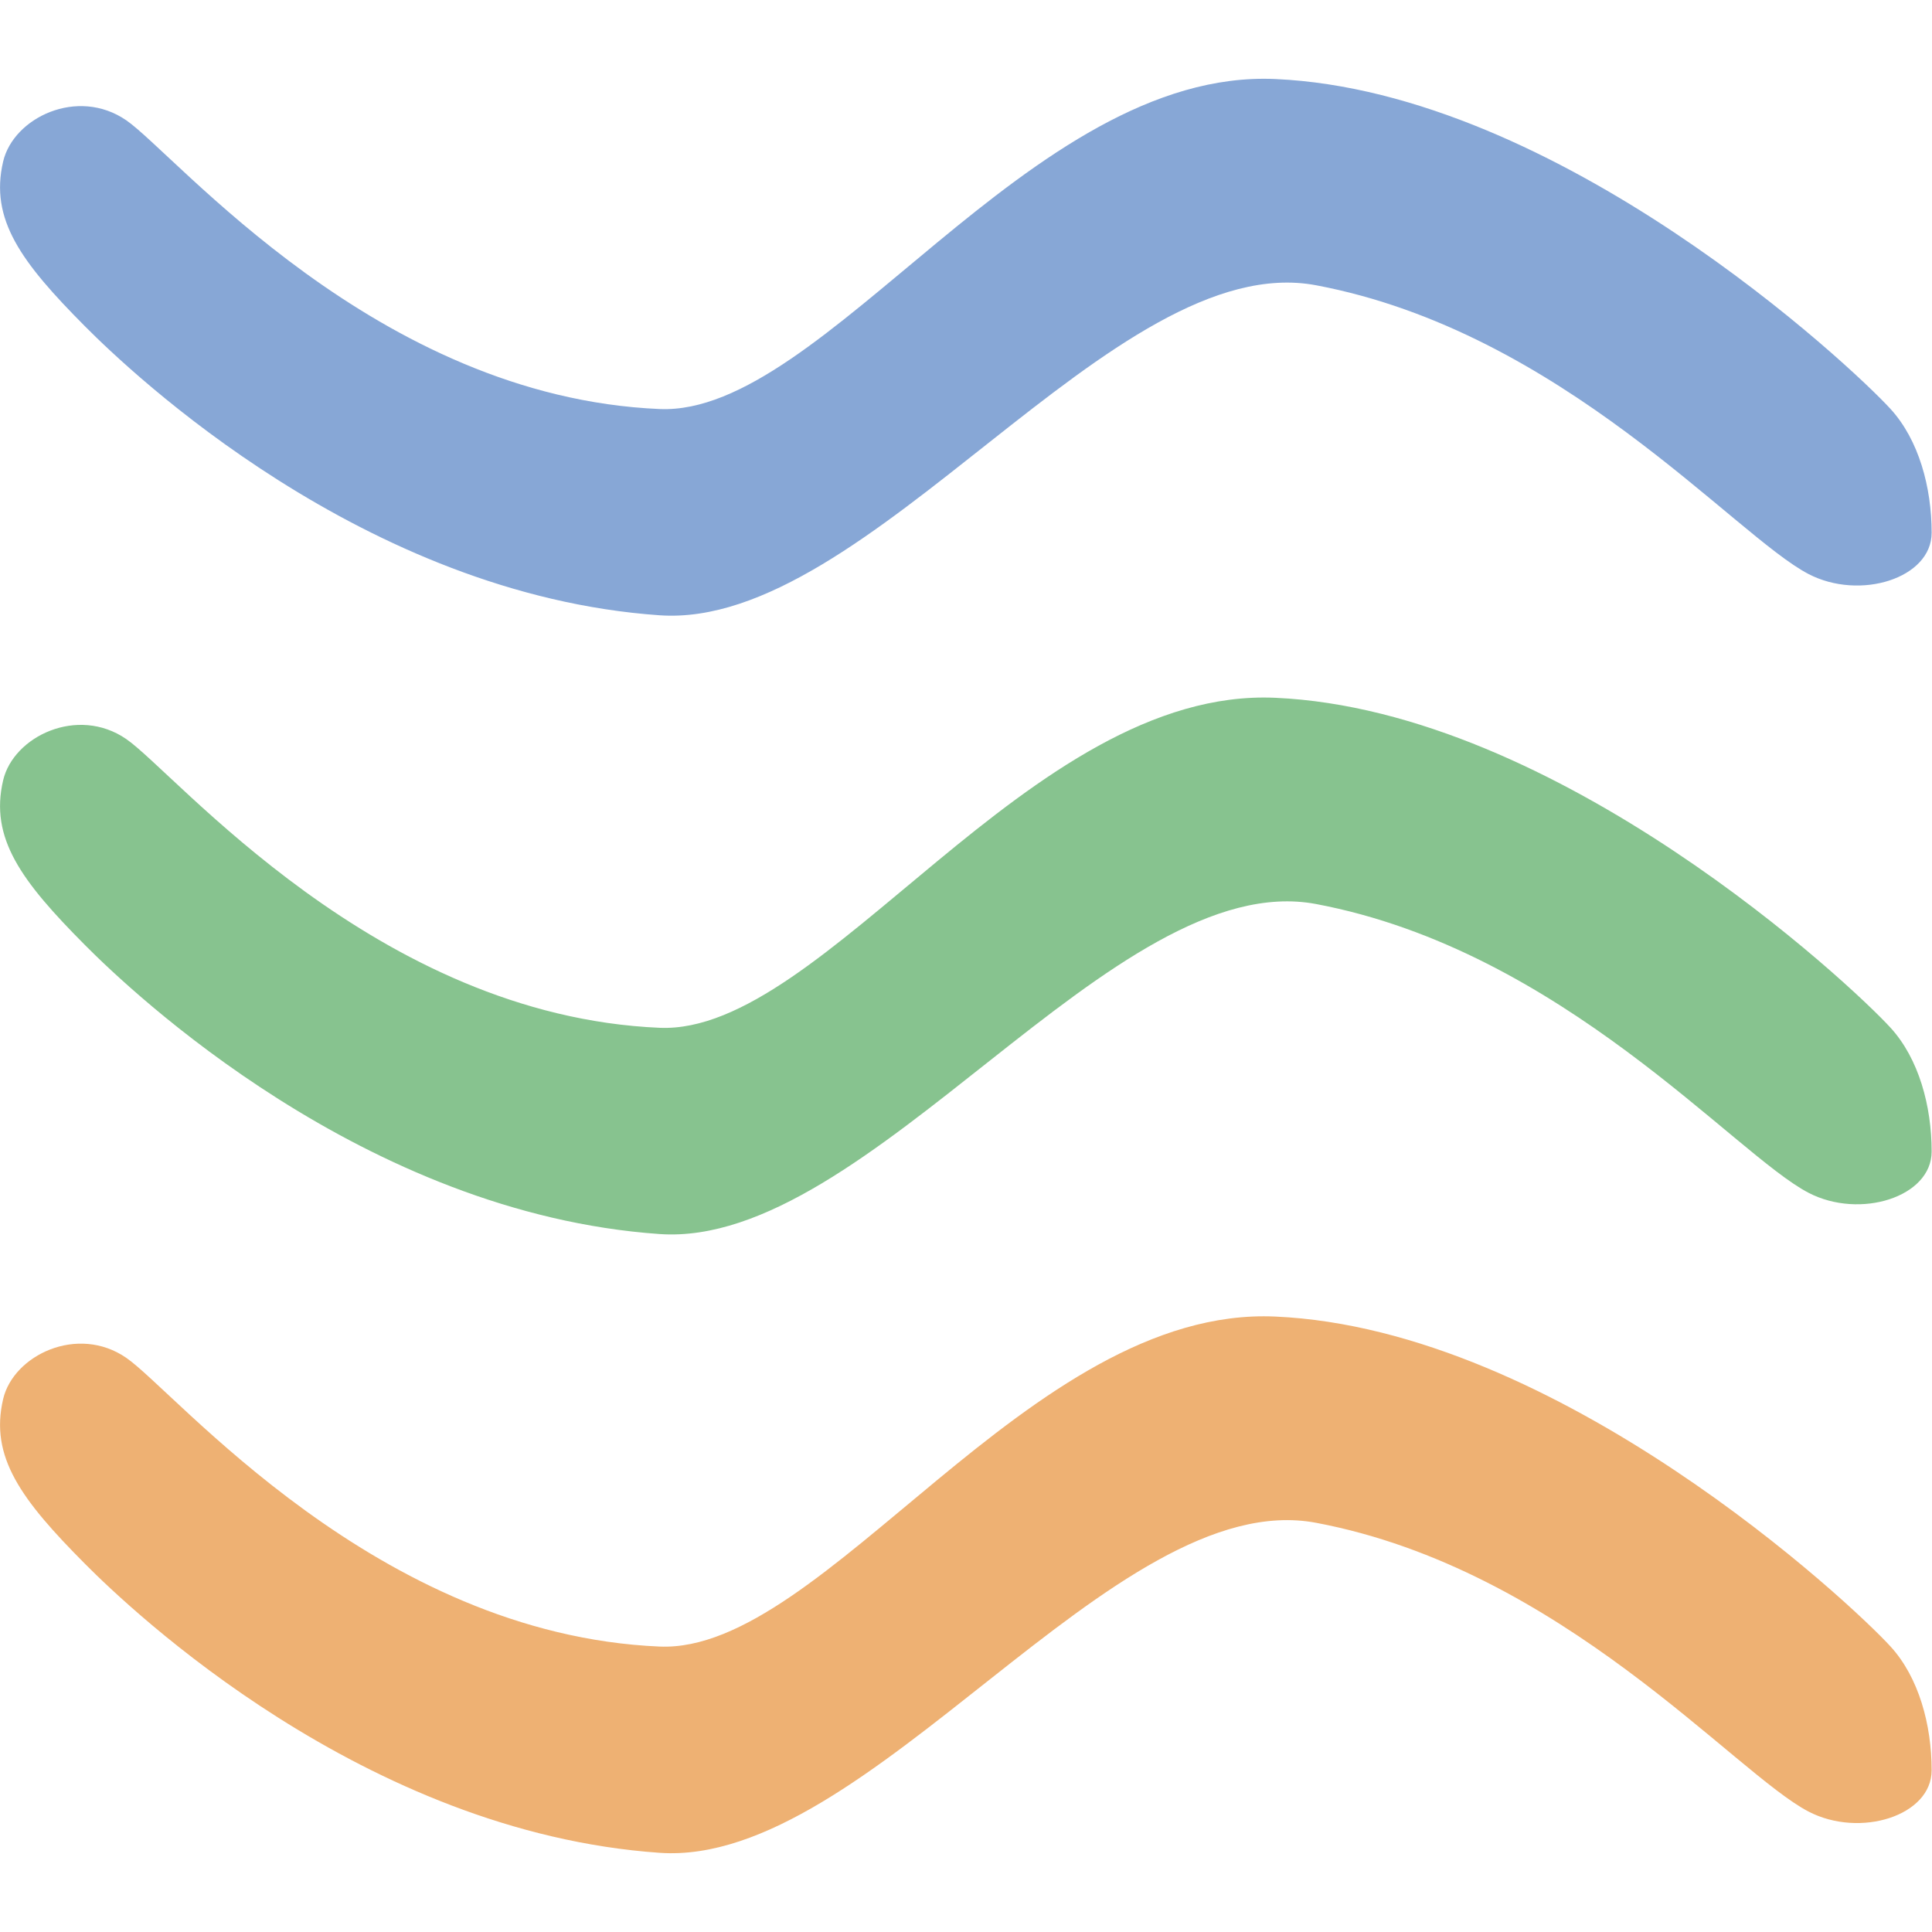 <?xml version="1.0" standalone="no"?><!DOCTYPE svg PUBLIC "-//W3C//DTD SVG 1.1//EN" "http://www.w3.org/Graphics/SVG/1.1/DTD/svg11.dtd"><svg t="1497258088814" class="icon" style="" viewBox="0 0 1024 1024" version="1.1" xmlns="http://www.w3.org/2000/svg" p-id="12629" xmlns:xlink="http://www.w3.org/1999/xlink" width="128" height="128"><defs><style type="text/css"></style></defs><path d="M1.666 741.528c5.438-23.228 39.42-39.627 65.244-21.862 26.403 18.16 132.354 146.613 282.719 153.046 87.296 3.735 196.092-180.674 326.217-174.912 150.21 6.653 305.431 152.119 326.215 174.912 14.953 16.398 21.746 41.442 21.746 65.591 0 24.151-38.005 36.029-65.242 21.866-39.418-20.5-130.69-128.452-260.973-153.048-107.269-20.253-237.129 182.642-347.964 174.912C192.876 971.099 69.419 853.372 45.164 828.984 11.183 794.821-5.521 772.239 1.666 741.528z" p-id="12630" class="" fill="#eeb173"></path><path d="M1.666 413.57c5.438-23.23 39.42-39.629 65.244-21.864 26.403 18.162 132.354 146.613 282.719 153.048 87.296 3.733 196.092-180.674 326.217-174.914 150.21 6.653 305.431 152.119 326.215 174.914 14.953 16.398 21.746 41.44 21.746 65.591 0 24.149-38.005 36.029-65.242 21.864-39.418-20.5-130.69-128.449-260.973-153.048-107.269-20.251-237.129 182.642-347.964 174.912C192.876 643.14 69.419 525.412 45.164 501.025 11.183 466.862-5.521 444.28 1.666 413.57z" p-id="12631" class="" fill="#87c38f"></path><path d="M1.666 85.612c5.438-23.23 39.42-39.629 65.244-21.864 26.403 18.162 132.354 146.615 282.719 153.048C436.925 220.529 545.721 36.122 675.847 41.884c150.21 6.65 305.431 152.119 326.215 174.912 14.953 16.398 21.746 41.442 21.746 65.591 0 24.151-38.005 36.029-65.242 21.864-39.418-20.497-130.69-128.449-260.973-153.048-107.269-20.251-237.129 182.642-347.964 174.912-156.754-10.931-280.21-128.66-304.466-153.046C11.183 138.906-5.521 116.321 1.666 85.612z" p-id="12632" class="" fill="#87a7d6"></path></svg>
